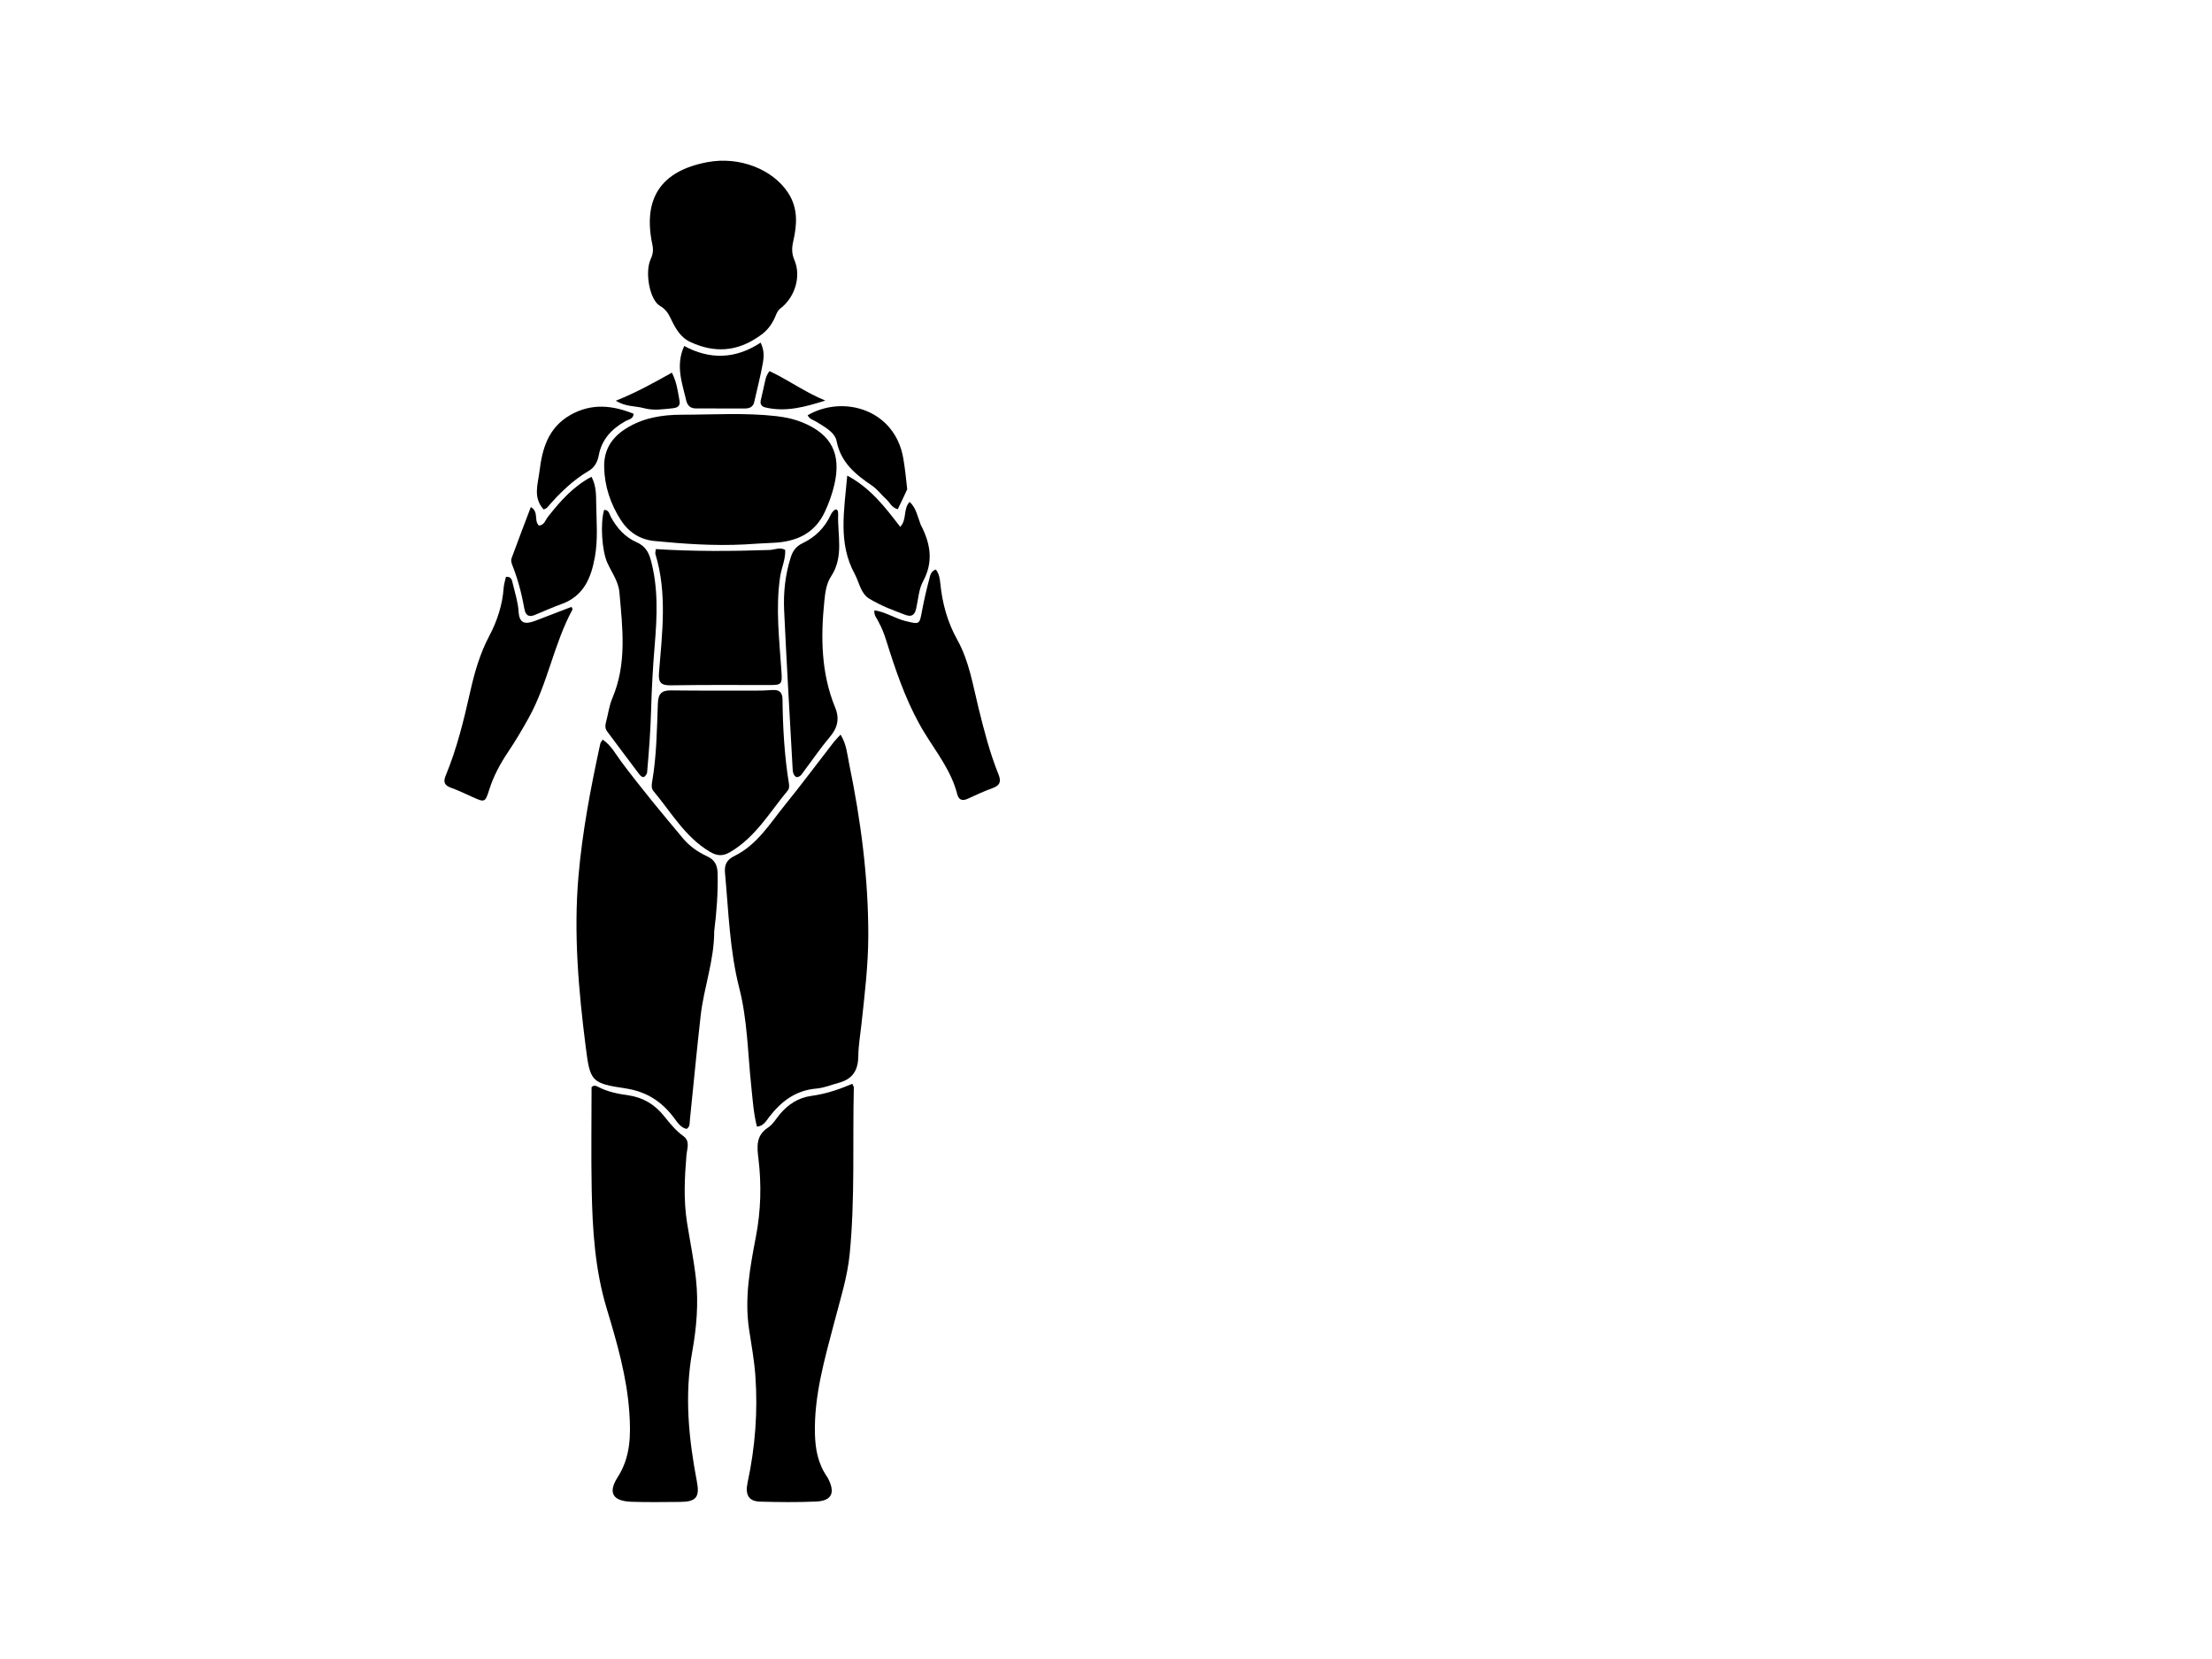 <svg version="1.1" id="Layer_1" xmlns="http://www.w3.org/2000/svg" xmlns:xlink="http://www.w3.org/1999/xlink" x="0px" y="0px"
	 width="100%" viewBox="0 0 1024 768" enable-background="new 0 0 1024 768" xml:space="preserve">
<path fill="#000000" opacity="1" stroke="none" 
	d="
M388.832,501.107 
	C384.932,502.18 381.444,503.635 377.859,503.94 
	C368.248,504.758 361.549,509.944 355.966,517.231 
	C354.609,519.002 353.518,521.249 350.404,521.559 
	C348.806,515.274 348.421,508.858 347.749,502.51 
	C346.156,487.466 346.006,472.174 342.249,457.486 
	C337.755,439.913 337.29,421.977 335.625,404.125 
	C335.27,400.323 336.4,398.011 340.004,396.247 
	C350.449,391.133 356.367,381.311 363.346,372.691 
	C371.091,363.124 378.443,353.239 385.99,343.51 
	C386.787,342.483 387.741,341.577 389.125,340.065 
	C391.865,344.467 392.192,349.173 393.086,353.517 
	C398.491,379.795 402.011,406.332 401.957,433.203 
	C401.93,447.01 400.243,460.751 398.749,474.477 
	C398.227,479.27 397.395,484.062 397.333,488.862 
	C397.257,494.869 395.255,499.173 388.832,501.107 
z"/>
<path fill="#000000" opacity="1" stroke="none" 
	d="
M330.639,430.945 
	C330.651,444.636 325.832,457.141 324.358,470.168 
	C322.528,486.346 321.008,502.559 319.34,518.755 
	C319.209,520.03 319.513,521.468 317.86,522.624 
	C315.044,522.014 313.534,519.481 311.911,517.341 
	C306.23,509.85 299.222,505.301 289.569,503.855 
	C273.766,501.488 273.174,500.63 271.166,484.791 
	C267.836,458.527 265.492,432.18 267.785,405.674 
	C269.578,384.946 273.485,364.546 277.898,344.24 
	C278.023,343.665 278.518,343.171 278.996,342.382 
	C283.047,345.137 285.08,349.241 287.702,352.738 
	C296.792,364.861 306.455,376.515 316.182,388.119 
	C319.212,391.734 323.092,394.465 327.326,396.398 
	C331.124,398.133 332.154,400.785 332.223,404.664 
	C332.378,413.341 331.789,421.949 330.639,430.945 
z"/>
<path fill="#000000" opacity="1" stroke="none" 
	d="
M383.149,684.058 
	C386.873,691.022 385.114,694.79 377.767,695.109 
	C369.12,695.484 360.439,695.4 351.783,695.148 
	C346.681,694.999 344.85,692.047 346.072,686.376 
	C349.602,669.991 350.884,653.434 349.671,636.743 
	C349.153,629.623 347.852,622.554 346.78,615.482 
	C344.566,600.88 347.215,586.676 349.943,572.429 
	C352.24,560.427 352.577,548.299 351.079,536.152 
	C350.412,530.742 349.945,525.624 355.546,521.991 
	C357.824,520.513 359.301,517.799 361.14,515.645 
	C364.955,511.179 369.633,508.143 375.522,507.338 
	C382.12,506.435 388.389,504.38 394.556,501.706 
	C394.925,502.602 395.268,503.038 395.258,503.466 
	C394.656,529.095 395.85,554.77 393.361,580.35 
	C392.292,591.345 388.896,601.841 386.126,612.454 
	C381.715,629.362 376.789,646.147 377.261,663.898 
	C377.451,671.031 378.701,677.794 383.149,684.058 
z"/>
<path fill="#000000" opacity="1" stroke="none" 
	d="
M318.065,566.109 
	C319.509,575.082 321.251,583.571 322.19,592.149 
	C323.425,603.435 322.453,614.666 320.435,625.872 
	C316.814,645.978 318.806,665.961 322.606,685.839 
	C323.995,693.102 322.264,695.244 314.774,695.284 
	C307.282,695.323 299.783,695.477 292.3,695.216 
	C283.577,694.911 281.344,690.979 285.964,683.788 
	C291.93,674.501 292.052,664.352 291.344,653.95 
	C290.217,637.389 285.62,621.522 280.876,605.807 
	C275.406,587.69 274.266,569.198 273.911,550.564 
	C273.611,534.781 273.849,518.987 273.849,503.279 
	C274.805,502.272 275.873,502.598 276.698,503.041 
	C281.187,505.453 286.094,506.375 291.034,507.088 
	C297.831,508.069 303.187,511.405 307.414,516.677 
	C310.123,520.054 312.797,523.387 316.394,525.967 
	C319.586,528.256 318.028,531.786 317.78,534.806 
	C316.936,545.105 316.362,555.389 318.065,566.109 
z"/>
<path fill="#000000" opacity="1" stroke="none" 
	d="
M344.717,252.032 
	C330.421,252.765 316.667,251.773 302.92,250.441 
	C296.067,249.777 290.847,246.159 287.367,240.709 
	C282.675,233.359 279.87,225.18 279.69,216.249 
	C279.529,208.308 283.062,202.663 289.638,198.474 
	C297.553,193.432 306.454,192 315.431,191.99 
	C330.054,191.975 344.705,190.995 359.318,192.635 
	C363.667,193.122 367.872,194.049 371.859,195.722 
	C384.971,201.225 389.453,210.181 386.298,224.14 
	C385.302,228.544 383.779,232.759 381.888,236.848 
	C377.103,247.199 368.356,250.878 357.639,251.299 
	C353.486,251.462 349.339,251.749 344.717,252.032 
z"/>
<path fill="#000000" opacity="1" stroke="none" 
	d="
M351.514,155.602 
	C341.175,162.919 330.583,163.446 319.59,158.324 
	C314.898,156.138 312.584,151.829 310.5,147.432 
	C309.348,145.003 308.076,143.072 305.508,141.589 
	C300.755,138.846 298.384,126.009 301.255,119.886 
	C302.319,117.616 302.509,115.649 301.996,113.223 
	C297.457,91.741 306.053,79.021 327.653,75.035 
	C342.274,72.337 357.577,78.288 364.754,89.126 
	C369.526,96.332 369,103.961 367.209,111.732 
	C366.512,114.757 366.462,117.369 367.747,120.372 
	C370.998,127.973 368.007,137.642 361.246,142.817 
	C359.967,143.796 359.479,145.193 358.898,146.566 
	C357.367,150.177 355.133,153.22 351.514,155.602 
z"/>
<path fill="#000000" opacity="1" stroke="none" 
	d="
M352.651,319.691 
	C354.604,319.603 356.1,319.54 357.592,319.432 
	C360.69,319.208 362.216,320.507 362.25,323.738 
	C362.388,336.877 363.133,349.974 365.251,362.967 
	C365.4,363.882 365.322,365.166 364.786,365.809 
	C356.424,375.838 349.849,387.494 338.065,394.414 
	C334.513,396.5 331.907,396.276 328.494,394.235 
	C317.073,387.403 310.716,375.995 302.533,366.237 
	C301.478,364.977 301.629,363.427 301.889,361.932 
	C303.974,349.934 304.101,337.778 304.543,325.669 
	C304.711,321.07 306.316,319.55 310.754,319.605 
	C324.565,319.777 338.379,319.684 352.651,319.691 
z"/>
<path fill="#000000" opacity="1" stroke="none" 
	d="
M356.482,254.596 
	C359.025,254.373 361.109,253.228 363.488,254.571 
	C363.727,258.871 361.754,262.851 361.136,267.058 
	C358.979,281.728 360.804,296.309 361.76,310.907 
	C362.143,316.772 361.864,317.145 355.994,317.126 
	C340.859,317.074 325.722,317.026 310.59,317.25 
	C306.257,317.314 304.694,316.191 305.06,311.562 
	C306.515,293.175 308.962,274.719 303.419,256.521 
	C303.249,255.962 303.508,255.271 303.608,254.194 
	C321.194,255.305 338.614,255.196 356.482,254.596 
z"/>
<path fill="#000000" opacity="1" stroke="none" 
	d="
M406.861,288.204 
	C406.066,286.232 404.418,284.973 404.807,282.538 
	C409.971,283.282 414.292,286.305 419.207,287.502 
	C425.777,289.101 425.643,289.174 426.855,282.684 
	C427.771,277.785 428.904,272.919 430.179,268.101 
	C430.606,266.488 430.84,264.449 433.222,263.639 
	C434.691,265.546 435.076,267.794 435.3,270.06 
	C436.212,279.262 438.591,287.991 443.13,296.124 
	C448.646,306.007 450.372,317.138 453.029,327.915 
	C455.58,338.26 458.224,348.557 462.213,358.437 
	C463.602,361.878 462.9,363.598 459.479,364.845 
	C455.579,366.266 451.779,367.99 448.018,369.755 
	C445.406,370.981 443.785,370.235 443.117,367.607 
	C440.424,357.027 433.746,348.604 428.174,339.563 
	C420.879,327.725 416.137,314.762 411.88,301.602 
	C410.449,297.177 409.295,292.644 406.861,288.204 
z"/>
<path fill="#000000" opacity="1" stroke="none" 
	d="
M247.593,287.457 
	C253.495,285.214 259.024,283.077 264.552,280.941 
	C264.816,281.562 265.131,281.957 265.037,282.129 
	C256.344,298.118 253.579,316.496 244.694,332.432 
	C241.772,337.672 238.76,342.823 235.411,347.793 
	C231.68,353.331 228.508,359.135 226.48,365.561 
	C224.576,371.591 224.423,371.536 218.475,368.844 
	C215.293,367.403 212.128,365.894 208.852,364.699 
	C205.898,363.621 205.023,362.206 206.319,359.077 
	C211.49,346.591 214.688,333.489 217.64,320.353 
	C219.656,311.381 222.149,302.646 226.458,294.478 
	C230.138,287.501 232.59,280.143 233.151,272.203 
	C233.276,270.434 233.862,268.698 234.22,267.018 
	C236.765,266.87 236.994,268.536 237.316,269.916 
	C238.336,274.282 239.793,278.64 240.066,283.064 
	C240.403,288.545 242.883,289.172 247.593,287.457 
z"/>
<path fill="#000000" opacity="1" stroke="none" 
	d="
M384.75,237.955 
	C386.329,235.229 388.11,235.008 388.002,238.075 
	C387.664,247.681 390.726,257.674 384.779,266.736 
	C382.58,270.088 382.037,274.069 381.622,278.133 
	C379.899,294.995 380.089,311.613 386.641,327.593 
	C388.765,332.773 387.696,337.009 384.095,341.241 
	C379.9,346.172 376.268,351.581 372.353,356.752 
	C371.389,358.025 370.705,359.72 368.657,359.768 
	C366.998,358.726 366.996,356.998 366.906,355.381 
	C365.569,331.149 364.142,306.92 363.007,282.678 
	C362.618,274.355 363.485,266.077 366.05,258.039 
	C367.013,255.021 368.5,252.919 371.53,251.474 
	C377.382,248.683 381.889,244.303 384.75,237.955 
z"/>
<path fill="#000000" opacity="1" stroke="none" 
	d="
M299.537,357.874 
	C298.132,360.961 296.776,359.524 295.743,358.166 
	C290.805,351.678 285.956,345.123 281.076,338.592 
	C280.092,337.275 280.102,335.878 280.526,334.333 
	C281.538,330.647 281.975,326.733 283.457,323.258 
	C290.296,307.226 288.193,290.656 286.735,274.134 
	C286.287,269.062 283.094,264.897 281.081,260.356 
	C278.677,254.93 277.804,242.433 279.657,236.056 
	C281.898,235.972 282.074,237.988 282.785,239.304 
	C285.56,244.439 289.36,248.678 294.676,251.008 
	C298.499,252.685 300.224,255.405 301.24,259.118 
	C304.82,272.204 304.199,285.44 303.077,298.756 
	C302.241,308.689 301.688,318.659 301.419,328.623 
	C301.158,338.274 300.416,347.88 299.537,357.874 
z"/>
<path fill="#000000" opacity="1" stroke="none" 
	d="
M426.204,242.866 
	C430.826,251.71 432.195,260.086 427.293,269.138 
	C425.303,272.812 425.101,277.464 424.135,281.682 
	C423.513,284.398 422.302,285.804 419.231,284.673 
	C413.44,282.541 407.643,280.343 402.396,277.133 
	C398.337,274.651 397.789,269.589 395.668,265.7 
	C387.898,251.449 390.793,236.446 392.215,220.159 
	C403.299,226.142 409.857,235.004 416.757,243.911 
	C419.989,240.381 417.976,235.579 421.115,232.338 
	C424.16,235.232 424.733,239.066 426.204,242.866 
z"/>
<path fill="#000000" opacity="1" stroke="none" 
	d="
M253.9,238.93 
	C259.578,231.754 265.379,225.226 273.815,220.709 
	C276.029,224.841 275.939,229.084 275.997,233.011 
	C276.12,241.292 276.873,249.614 275.386,257.879 
	C273.635,267.616 270.166,276.003 259.856,279.672 
	C255.64,281.172 251.565,283.066 247.413,284.748 
	C244.748,285.828 243.287,284.727 242.804,282.052 
	C241.529,275.004 239.761,268.099 237.094,261.432 
	C236.74,260.547 236.485,259.349 236.789,258.516 
	C239.668,250.636 242.679,242.804 245.734,234.738 
	C249.634,236.945 246.996,241.227 249.549,243.315 
	C252.178,243.002 252.435,240.607 253.9,238.93 
z"/>
<path fill="#000000" opacity="1" stroke="none" 
	d="
M419.975,226.501 
	C418.456,229.836 417.032,232.776 415.597,235.739 
	C412.766,235.005 411.901,232.565 410.218,231.064 
	C407.987,229.074 406.182,226.516 403.746,224.861 
	C396.097,219.668 389.289,214.235 387.299,204.243 
	C386.467,200.07 381.857,197.746 378.184,195.401 
	C376.685,194.444 374.723,194.088 373.881,192.225 
	C390.403,182.66 414.334,189.522 418.185,212.307 
	C418.958,216.883 419.45,221.506 419.975,226.501 
z"/>
<path fill="#000000" opacity="1" stroke="none" 
	d="
M264.227,191.993 
	C274.065,186.53 283.637,187.661 293.308,191.539 
	C293.233,193.998 290.98,194.134 289.543,194.949 
	C283.165,198.569 278.515,203.419 277.153,210.932 
	C276.63,213.813 275.169,216.429 272.669,217.897 
	C265.084,222.35 258.967,228.384 253.292,234.967 
	C252.906,235.414 252.189,235.576 251.673,235.846 
	C246.637,230.319 249.011,224.169 249.735,218.24 
	C251.02,207.71 253.74,197.906 264.227,191.993 
z"/>
<path fill="#000000" opacity="1" stroke="none" 
	d="
M317.842,186.034 
	C315.859,177.465 312.557,169.374 316.742,160.17 
	C328.528,166.543 340.436,166.33 352.116,158.614 
	C353.857,162.178 353.645,165.223 353.153,168.01 
	C352.085,174.054 350.516,180.01 349.181,186.008 
	C348.642,188.428 346.971,189.105 344.75,189.099 
	C337.268,189.08 329.787,189.088 322.305,189.075 
	C320.332,189.072 318.704,188.465 317.842,186.034 
z"/>
<path fill="#000000" opacity="1" stroke="none" 
	d="
M353.491,179.577 
	C354.192,176.817 354.253,174.263 356.246,171.797 
	C365.004,175.917 372.885,181.715 382.06,185.431 
	C372.841,188.334 363.853,190.88 354.318,188.619 
	C352.554,188.2 351.802,187.11 352.181,185.326 
	C352.56,183.537 352.991,181.759 353.491,179.577 
z"/>
<path fill="#000000" opacity="1" stroke="none" 
	d="
M298.088,188.952 
	C293.952,187.822 289.807,188.413 285.079,185.51 
	C294.653,181.683 302.728,177.148 311.036,172.519 
	C313.364,177.093 313.81,181.381 314.581,185.575 
	C315.048,188.114 313.331,188.808 311.376,188.998 
	C307.092,189.414 302.794,190.201 298.088,188.952 
z"/>
</svg>